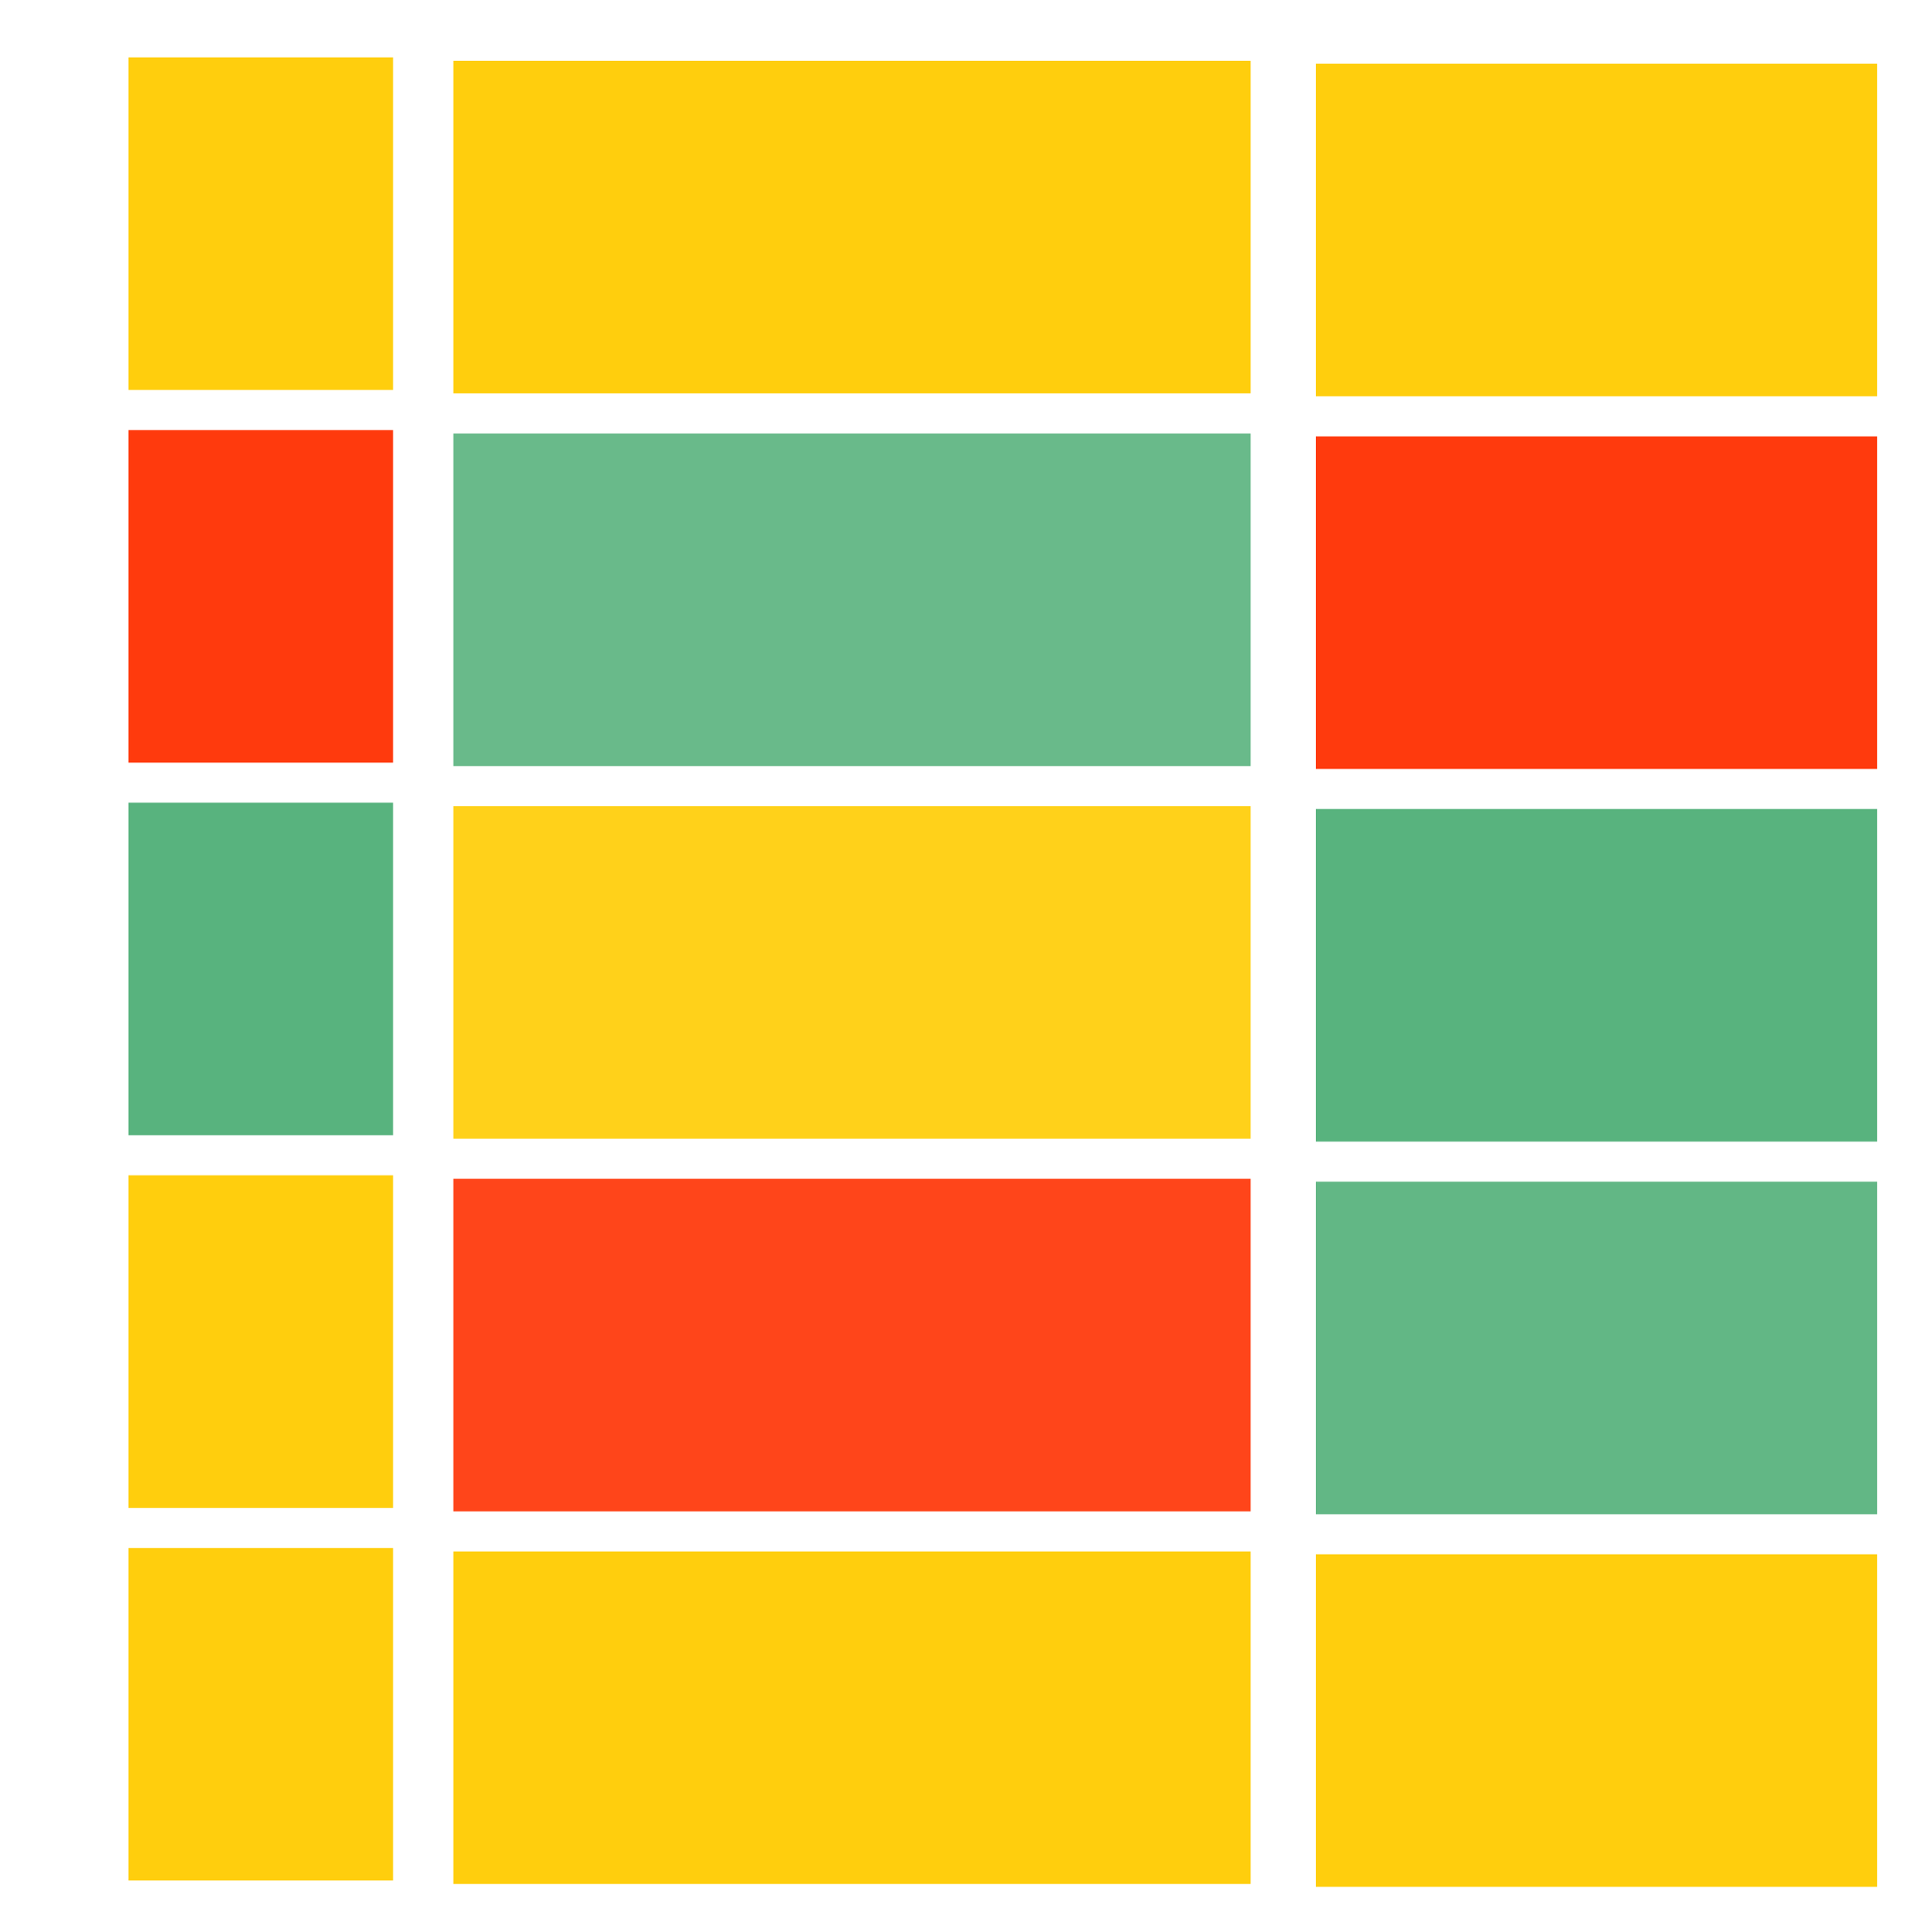<?xml version="1.0" encoding="UTF-8" standalone="no"?>
<svg
   aria-hidden="true"
   role="img"
   class="iconify iconify--logos"
   width="31.88"
   height="32"
   preserveAspectRatio="xMidYMid meet"
   viewBox="0 0 256 257"
   version="1.1"
   id="svg20"
   sodipodi:docname="app.svg"
   inkscape:version="1.1.2 (0a00cf5339, 2022-02-04)"
   xmlns:inkscape="http://www.inkscape.org/namespaces/inkscape"
   xmlns:sodipodi="http://sodipodi.sourceforge.net/DTD/sodipodi-0.dtd"
   xmlns="http://www.w3.org/2000/svg"
   xmlns:svg="http://www.w3.org/2000/svg">
  <sodipodi:namedview
     id="namedview22"
     pagecolor="#ffffff"
     bordercolor="#666666"
     borderopacity="1.0"
     inkscape:pageshadow="2"
     inkscape:pageopacity="0.0"
     inkscape:pagecheckerboard="0"
     showgrid="false"
     inkscape:snap-object-midpoints="true"
     inkscape:zoom="20.5"
     inkscape:cx="3.5365854"
     inkscape:cy="16"
     inkscape:window-width="3840"
     inkscape:window-height="2123"
     inkscape:window-x="0"
     inkscape:window-y="0"
     inkscape:window-maximized="1"
     inkscape:current-layer="svg20" />
  <defs
     id="defs14">
    <linearGradient
       id="IconifyId1813088fe1fbc01fb466"
       x1="-.828%"
       x2="57.636%"
       y1="7.652%"
       y2="78.411%">
      <stop
         offset="0%"
         stop-color="#41D1FF"
         id="stop2" />
      <stop
         offset="100%"
         stop-color="#BD34FE"
         id="stop4" />
    </linearGradient>
    <linearGradient
       id="IconifyId1813088fe1fbc01fb467"
       x1="43.376%"
       x2="50.316%"
       y1="2.242%"
       y2="89.03%">
      <stop
         offset="0%"
         stop-color="#FFEA83"
         id="stop7" />
      <stop
         offset="8.333%"
         stop-color="#FFDD35"
         id="stop9" />
      <stop
         offset="100%"
         stop-color="#FFA800"
         id="stop11" />
    </linearGradient>
  </defs>
  <rect
     style="opacity:0.946;fill:#ffcc00;stroke-width:4.382;stroke-linecap:round;stroke-linejoin:bevel"
     id="rect1021"
     width="35.193"
     height="44.233"
     x="17.073"
     y="7.635" />
  <rect
     style="opacity:0.946;fill:#ff3000;fill-opacity:1;stroke-width:4.382;stroke-linecap:round;stroke-linejoin:bevel"
     id="rect1021-3"
     width="35.193"
     height="44.233"
     x="17.073"
     y="57.197" />
  <rect
     style="opacity:0.946;fill:#50af77;fill-opacity:1;stroke-width:4.382;stroke-linecap:round;stroke-linejoin:bevel"
     id="rect1021-3-6"
     width="35.193"
     height="44.233"
     x="17.073"
     y="106.759" />
  <rect
     style="opacity:0.946;fill:#ffcc00;stroke-width:4.382;stroke-linecap:round;stroke-linejoin:bevel"
     id="rect1021-3-6-7"
     width="35.193"
     height="44.233"
     x="17.073"
     y="156.321" />
  <rect
     style="opacity:0.946;fill:#ffcc00;stroke-width:4.382;stroke-linecap:round;stroke-linejoin:bevel"
     id="rect1021-3-6-7-5"
     width="35.193"
     height="44.233"
     x="17.073"
     y="205.883" />
  <rect
     style="opacity:0.946;fill:#ffcc00;stroke-width:7.608;stroke-linecap:round;stroke-linejoin:bevel"
     id="rect1021-35"
     width="106.055"
     height="44.233"
     x="60.275"
     y="8.09" />
  <rect
     style="opacity:0.946;fill:#50af77;fill-opacity:0.902;stroke-width:7.608;stroke-linecap:round;stroke-linejoin:bevel"
     id="rect1021-3-62"
     width="106.055"
     height="44.233"
     x="60.275"
     y="57.652" />
  <rect
     style="opacity:0.946;fill:#ffcc00;fill-opacity:0.949;stroke-width:7.608;stroke-linecap:round;stroke-linejoin:bevel"
     id="rect1021-3-6-9"
     width="106.055"
     height="44.233"
     x="60.275"
     y="107.214" />
  <rect
     style="opacity:0.946;fill:#ff3000;stroke-width:7.608;stroke-linecap:round;stroke-linejoin:bevel;fill-opacity:0.949"
     id="rect1021-3-6-7-1"
     width="106.055"
     height="44.233"
     x="60.275"
     y="156.777" />
  <rect
     style="opacity:0.946;fill:#ffcc00;stroke-width:7.608;stroke-linecap:round;stroke-linejoin:bevel"
     id="rect1021-3-6-7-5-2"
     width="106.055"
     height="44.233"
     x="60.275"
     y="206.339" />
  <rect
     style="opacity:0.946;fill:#ffcc00;stroke-width:6.383;stroke-linecap:round;stroke-linejoin:bevel"
     id="rect1021-35-7"
     width="74.652"
     height="44.233"
     x="175.002"
     y="8.474" />
  <rect
     style="opacity:0.946;fill:#ff3000;fill-opacity:1;stroke-width:6.383;stroke-linecap:round;stroke-linejoin:bevel"
     id="rect1021-3-62-0"
     width="74.652"
     height="44.233"
     x="175.002"
     y="58.036" />
  <rect
     style="opacity:0.946;fill:#50af77;fill-opacity:1;stroke-width:6.383;stroke-linecap:round;stroke-linejoin:bevel"
     id="rect1021-3-6-9-9"
     width="74.652"
     height="44.233"
     x="175.002"
     y="107.599" />
  <rect
     style="opacity:0.946;fill:#50af77;stroke-width:6.383;stroke-linecap:round;stroke-linejoin:bevel;fill-opacity:0.949"
     id="rect1021-3-6-7-1-3"
     width="74.652"
     height="44.233"
     x="175.002"
     y="157.161" />
  <rect
     style="opacity:0.946;fill:#ffcc00;stroke-width:6.383;stroke-linecap:round;stroke-linejoin:bevel"
     id="rect1021-3-6-7-5-2-6"
     width="74.652"
     height="44.233"
     x="175.002"
     y="206.723" />
</svg>
